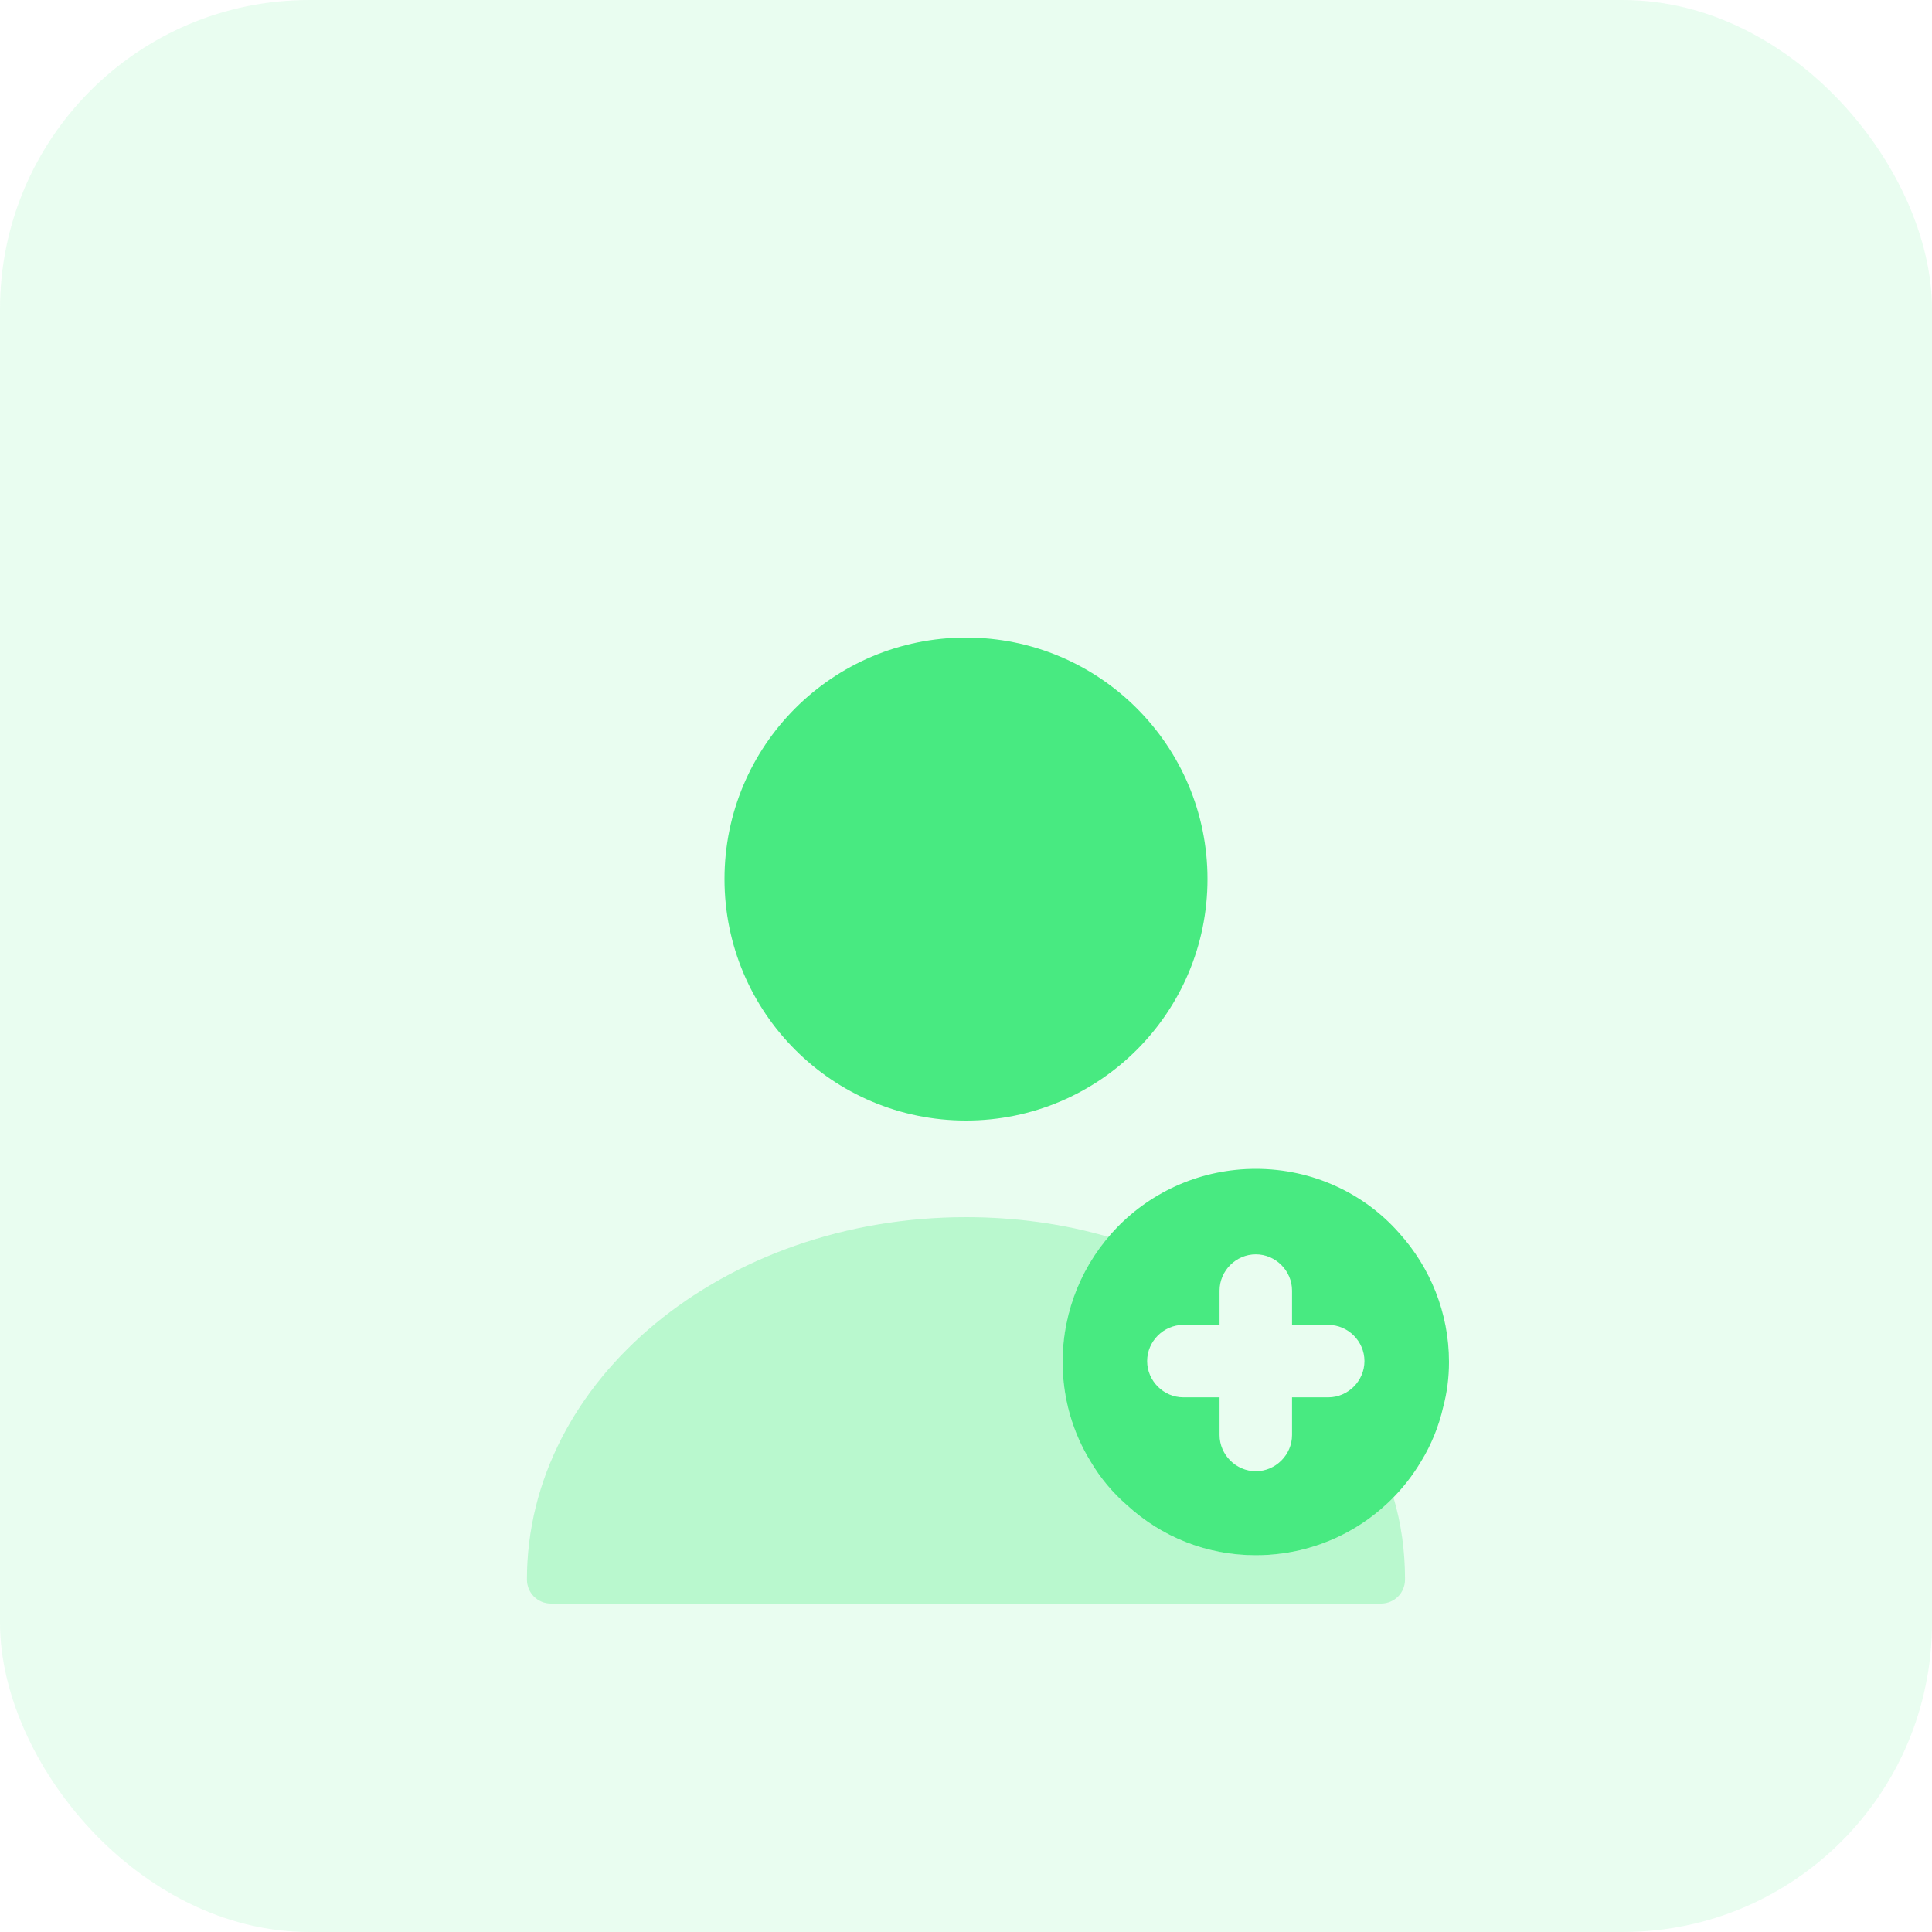 <svg width="50" height="50" viewBox="0 0 50 50" fill="none" xmlns="http://www.w3.org/2000/svg">
<rect opacity="0.12" width="50" height="50" rx="8" fill="#48EA81"/>
<g filter="url(#filter0_d_1171_6318)">
<path opacity="0.3" d="M36.362 36.875C36.362 37.225 36.087 37.5 35.737 37.5H14.262C13.912 37.5 13.637 37.225 13.637 36.875C13.637 31.7 18.737 27.5 25 27.5C26.287 27.5 27.538 27.675 28.688 28.012C27.95 28.887 27.5 30.025 27.5 31.25C27.5 32.188 27.762 33.075 28.225 33.825C28.475 34.25 28.8 34.638 29.175 34.962C30.05 35.763 31.212 36.25 32.5 36.25C33.9 36.25 35.163 35.675 36.062 34.75C36.263 35.425 36.362 36.138 36.362 36.875Z" fill="#48EA81"/>
<path d="M36.212 27.913C35.312 26.887 33.975 26.25 32.5 26.25C31.1 26.25 29.825 26.825 28.913 27.762C28.038 28.663 27.5 29.9 27.5 31.25C27.5 32.188 27.762 33.075 28.225 33.825C28.475 34.25 28.8 34.638 29.175 34.962C30.05 35.763 31.212 36.25 32.5 36.25C34.325 36.25 35.913 35.275 36.775 33.825C37.038 33.4 37.237 32.913 37.35 32.413C37.45 32.038 37.5 31.65 37.5 31.25C37.5 29.975 37.013 28.8 36.212 27.913ZM34.375 32.163H33.438V33.138C33.438 33.65 33.013 34.075 32.5 34.075C31.988 34.075 31.562 33.65 31.562 33.138V32.163H30.625C30.113 32.163 29.688 31.738 29.688 31.225C29.688 30.712 30.113 30.288 30.625 30.288H31.562V29.4C31.562 28.887 31.988 28.462 32.5 28.462C33.013 28.462 33.438 28.887 33.438 29.4V30.288H34.375C34.888 30.288 35.312 30.712 35.312 31.225C35.312 31.738 34.888 32.163 34.375 32.163Z" fill="#48EA81"/>
<path d="M25 25C28.452 25 31.25 22.202 31.25 18.75C31.25 15.298 28.452 12.5 25 12.5C21.548 12.5 18.75 15.298 18.75 18.75C18.75 22.202 21.548 25 25 25Z" fill="#48EA81"/>
</g>
<defs>
<filter id="filter0_d_1171_6318" x="2" y="6" width="46" height="46" filterUnits="userSpaceOnUse" color-interpolation-filters="sRGB">
<feFlood flood-opacity="0" result="BackgroundImageFix"/>
<feColorMatrix in="SourceAlpha" type="matrix" values="0 0 0 0 0 0 0 0 0 0 0 0 0 0 0 0 0 0 127 0" result="hardAlpha"/>
<feOffset dy="4"/>
<feGaussianBlur stdDeviation="4"/>
<feColorMatrix type="matrix" values="0 0 0 0 0.282 0 0 0 0 0.918 0 0 0 0 0.506 0 0 0 0.26 0"/>
<feBlend mode="normal" in2="BackgroundImageFix" result="effect1_dropShadow_1171_6318"/>
<feBlend mode="normal" in="SourceGraphic" in2="effect1_dropShadow_1171_6318" result="shape"/>
</filter>
</defs>
</svg>
